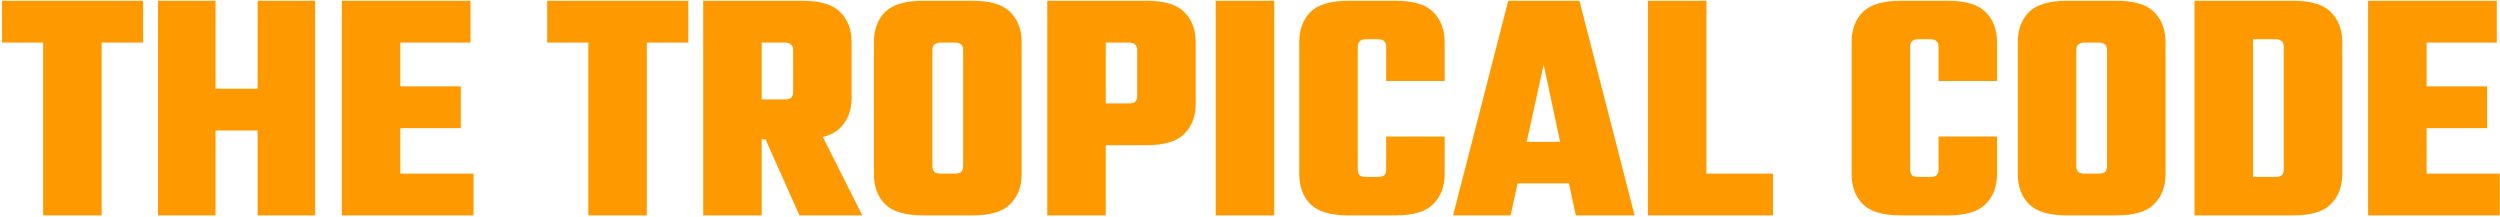 <svg width="1047" height="91" viewBox="0 0 1047 91" fill="none" xmlns="http://www.w3.org/2000/svg">
<path d="M991.762 0.329H1016.26V90.209H991.762V0.329ZM1041.6 36.169V53.669H1002.26V36.169H1041.6ZM1045.66 0.329V17.829H1000.44V0.329H1045.66ZM1046.92 72.709V90.209H1000.44V72.709H1046.92Z" fill="#FF9900"/>
<path d="M956.443 37.849V19.509C956.443 18.482 956.162 17.736 955.602 17.269C955.042 16.709 954.156 16.429 952.943 16.429H927.182V0.329H960.362C967.829 0.329 973.102 1.916 976.182 5.089C979.356 8.262 980.943 12.462 980.943 17.689V37.849H956.443ZM956.443 71.029V36.029H980.943V72.849C980.943 78.076 979.356 82.276 976.182 85.449C973.102 88.622 967.829 90.209 960.362 90.209H927.182V74.109H952.943C954.156 74.109 955.042 73.876 955.602 73.409C956.162 72.849 956.443 72.056 956.443 71.029ZM919.062 0.329H943.562V90.209H919.062V0.329Z" fill="#FF9900"/>
<path d="M882.435 37.849V20.909C882.435 19.882 882.155 19.136 881.595 18.669C881.035 18.109 880.148 17.829 878.935 17.829H874.315V0.329H886.355C893.821 0.329 899.095 1.916 902.175 5.089C905.348 8.262 906.935 12.462 906.935 17.689V37.849H882.435ZM882.435 69.629V36.029H906.935V72.849C906.935 78.076 905.348 82.276 902.175 85.449C899.095 88.622 893.821 90.209 886.355 90.209H874.315V72.709H878.935C880.148 72.709 881.035 72.476 881.595 72.009C882.155 71.449 882.435 70.656 882.435 69.629ZM869.555 20.909V37.849H845.055V17.689C845.055 12.462 846.595 8.262 849.675 5.089C852.848 1.916 858.168 0.329 865.635 0.329H877.675V17.829H873.055C871.841 17.829 870.955 18.109 870.395 18.669C869.835 19.136 869.555 19.882 869.555 20.909ZM869.555 36.029V69.629C869.555 70.656 869.835 71.449 870.395 72.009C870.955 72.476 871.841 72.709 873.055 72.709H877.675V90.209H865.635C858.168 90.209 852.848 88.622 849.675 85.449C846.595 82.276 845.055 78.076 845.055 72.849V36.029H869.555Z" fill="#FF9900"/>
<path d="M799.957 19.509V71.029C799.957 72.056 800.237 72.849 800.797 73.409C801.357 73.876 802.244 74.109 803.457 74.109H807.097V90.209H796.037C788.57 90.209 783.25 88.622 780.077 85.449C776.997 82.276 775.457 78.076 775.457 72.849V17.689C775.457 12.462 776.997 8.262 780.077 5.089C783.25 1.916 788.57 0.329 796.037 0.329H807.097V16.429H803.457C802.244 16.429 801.357 16.709 800.797 17.269C800.237 17.736 799.957 18.482 799.957 19.509ZM811.857 33.929V19.509C811.857 18.482 811.577 17.736 811.017 17.269C810.457 16.709 809.57 16.429 808.357 16.429H804.717V0.329H815.777C823.244 0.329 828.517 1.916 831.597 5.089C834.77 8.262 836.357 12.462 836.357 17.689V33.929H811.857ZM811.857 71.029V57.169H836.357V72.849C836.357 78.076 834.77 82.276 831.597 85.449C828.517 88.622 823.244 90.209 815.777 90.209H804.717V74.109H808.357C809.57 74.109 810.457 73.876 811.017 73.409C811.577 72.849 811.857 72.056 811.857 71.029Z" fill="#FF9900"/>
<path d="M690.16 0.329H714.66V90.209H690.16V0.329ZM698.28 90.209V72.709H742.52V90.209H698.28Z" fill="#FF9900"/>
<path d="M669.167 59.409V76.769H624.227V59.409H669.167ZM684.567 90.209H659.927L646.487 27.069L632.627 90.209H608.547L631.647 0.329H661.467L684.567 90.209Z" fill="#FF9900"/>
<path d="M568.629 19.509V71.029C568.629 72.056 568.909 72.849 569.469 73.409C570.029 73.876 570.916 74.109 572.129 74.109H575.769V90.209H564.709C557.242 90.209 551.922 88.622 548.749 85.449C545.669 82.276 544.129 78.076 544.129 72.849V17.689C544.129 12.462 545.669 8.262 548.749 5.089C551.922 1.916 557.242 0.329 564.709 0.329H575.769V16.429H572.129C570.916 16.429 570.029 16.709 569.469 17.269C568.909 17.736 568.629 18.482 568.629 19.509ZM580.529 33.929V19.509C580.529 18.482 580.249 17.736 579.689 17.269C579.129 16.709 578.242 16.429 577.029 16.429H573.389V0.329H584.449C591.916 0.329 597.189 1.916 600.269 5.089C603.442 8.262 605.029 12.462 605.029 17.689V33.929H580.529ZM580.529 71.029V57.169H605.029V72.849C605.029 78.076 603.442 82.276 600.269 85.449C597.189 88.622 591.916 90.209 584.449 90.209H573.389V74.109H577.029C578.242 74.109 579.129 73.876 579.689 73.409C580.249 72.849 580.529 72.056 580.529 71.029Z" fill="#FF9900"/>
<path d="M509.145 0.329H533.645V90.209H509.145V0.329Z" fill="#FF9900"/>
<path d="M476.258 40.229V20.909C476.258 19.882 475.978 19.136 475.418 18.669C474.858 18.109 473.971 17.829 472.758 17.829H446.718V0.329H480.178C487.644 0.329 492.918 1.916 495.998 5.089C499.171 8.262 500.758 12.462 500.758 17.689V43.449C500.758 48.676 499.171 52.876 495.998 56.049C492.918 59.222 487.644 60.809 480.178 60.809H446.718V43.309H472.758C473.971 43.309 474.858 43.076 475.418 42.609C475.978 42.049 476.258 41.256 476.258 40.229ZM438.598 0.329H463.098V90.209H438.598V0.329Z" fill="#FF9900"/>
<path d="M403.372 37.849V20.909C403.372 19.882 403.092 19.136 402.532 18.669C401.972 18.109 401.086 17.829 399.872 17.829H395.252V0.329H407.292C414.759 0.329 420.032 1.916 423.112 5.089C426.286 8.262 427.872 12.462 427.872 17.689V37.849H403.372ZM403.372 69.629V36.029H427.872V72.849C427.872 78.076 426.286 82.276 423.112 85.449C420.032 88.622 414.759 90.209 407.292 90.209H395.252V72.709H399.872C401.086 72.709 401.972 72.476 402.532 72.009C403.092 71.449 403.372 70.656 403.372 69.629ZM390.492 20.909V37.849H365.992V17.689C365.992 12.462 367.532 8.262 370.612 5.089C373.786 1.916 379.106 0.329 386.572 0.329H398.612V17.829H393.992C392.779 17.829 391.892 18.109 391.332 18.669C390.772 19.136 390.492 19.882 390.492 20.909ZM390.492 36.029V69.629C390.492 70.656 390.772 71.449 391.332 72.009C391.892 72.476 392.779 72.709 393.992 72.709H398.612V90.209H386.572C379.106 90.209 373.786 88.622 370.612 85.449C367.532 82.276 365.992 78.076 365.992 72.849V36.029H390.492Z" fill="#FF9900"/>
<path d="M332.156 38.549V20.909C332.156 19.882 331.876 19.136 331.316 18.669C330.756 18.109 329.869 17.829 328.656 17.829H302.616V0.329H336.076C343.543 0.329 348.816 1.916 351.896 5.089C355.069 8.262 356.656 12.462 356.656 17.689V40.929C356.656 46.156 355.069 50.356 351.896 53.529C348.816 56.702 343.543 58.289 336.076 58.289H302.616V41.629H328.656C329.869 41.629 330.756 41.396 331.316 40.929C331.876 40.369 332.156 39.576 332.156 38.549ZM294.496 0.329H318.996V90.209H294.496V0.329ZM316.196 48.489H340.136L361.136 90.209H334.816L316.196 48.489Z" fill="#FF9900"/>
<path d="M246.388 8.729H270.888V90.209H246.388V8.729ZM288.248 0.329V17.829H229.168V0.329H288.248Z" fill="#FF9900"/>
<path d="M143.148 0.329H167.648V90.209H143.148V0.329ZM192.988 36.169V53.669H153.648V36.169H192.988ZM197.048 0.329V17.829H151.828V0.329H197.048ZM198.308 72.709V90.209H151.828V72.709H198.308Z" fill="#FF9900"/>
<path d="M110.976 37.149V54.649H85.776V37.149H110.976ZM66.176 0.329H90.256V90.209H66.176V0.329ZM107.896 0.329H131.976V90.209H107.896V0.329Z" fill="#FF9900"/>
<path d="M18.068 8.729H42.568V90.209H18.068V8.729ZM59.928 0.329V17.829H0.848V0.329H59.928Z" fill="#FF9900"/>
</svg>
